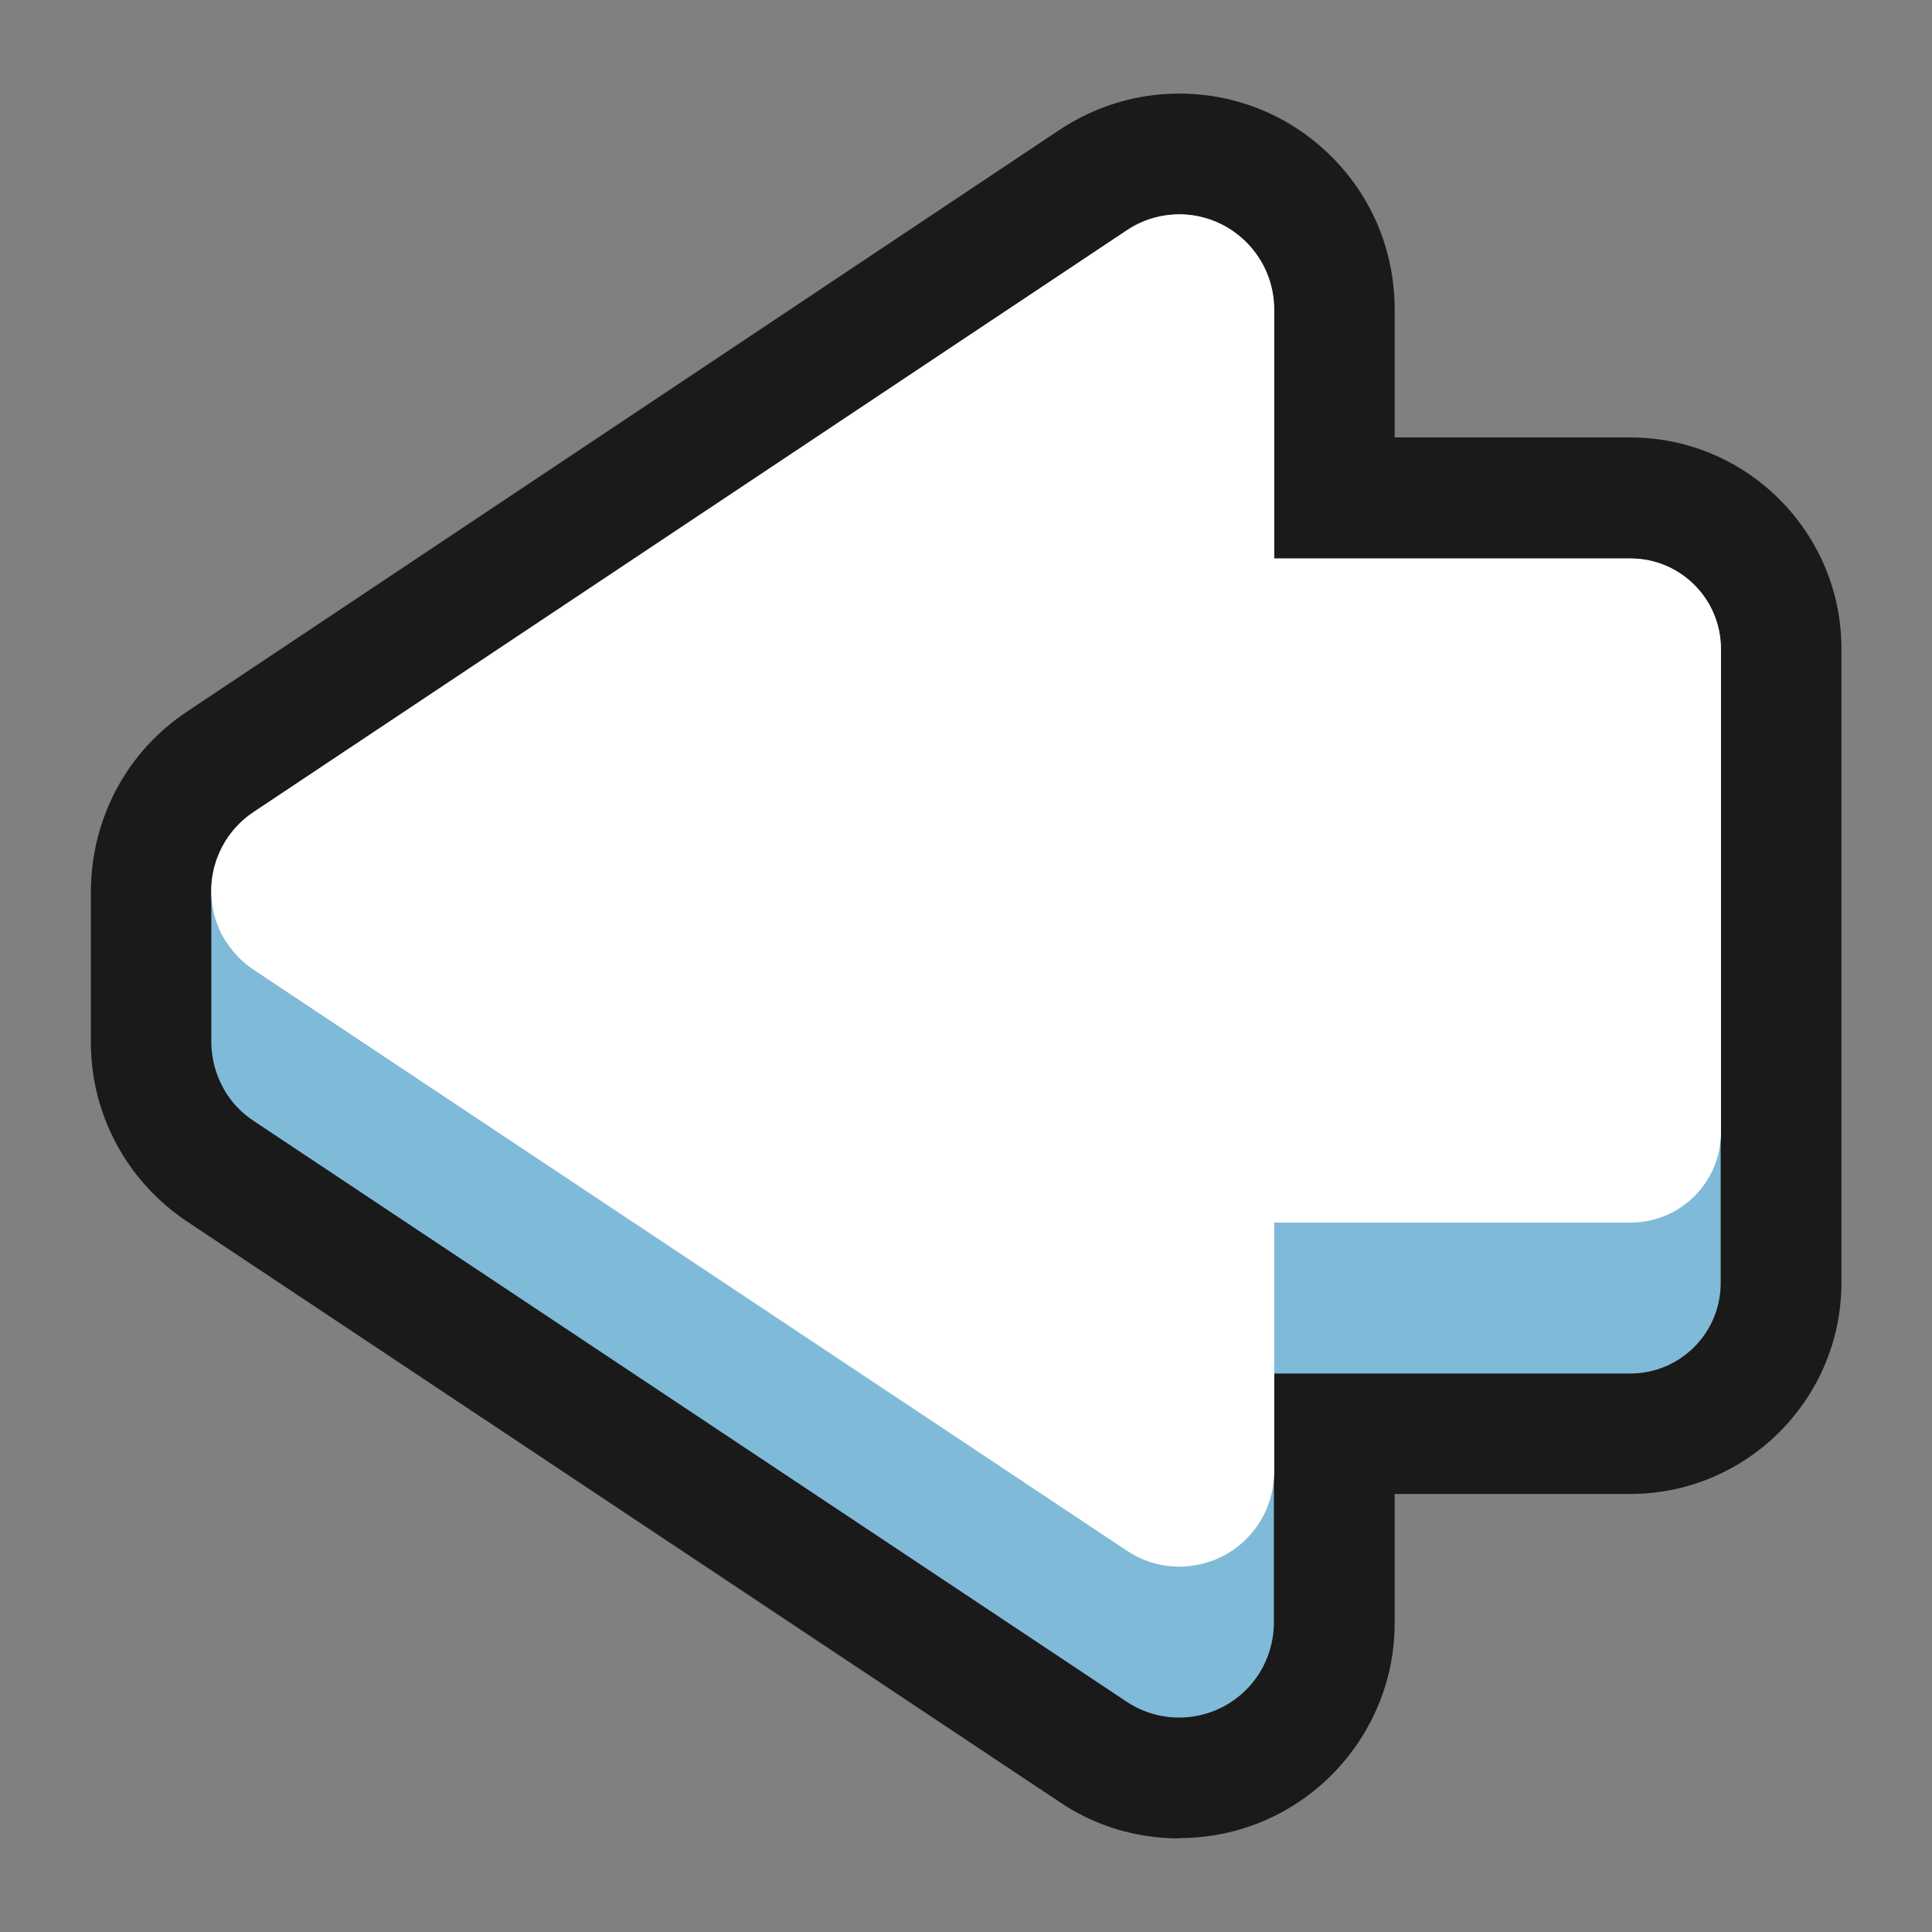 <?xml version="1.0" encoding="UTF-8"?>
<svg id="Layer_2" data-name="Layer 2" xmlns="http://www.w3.org/2000/svg" viewBox="0 0 64 64">
  <rect x="0" y="0" width="64" height="64" fill="#808080" stroke="none"/>
  <defs>
    <style>
      .cls-1 {
        fill: #fff;
      }

      .cls-1, .cls-2, .cls-3, .cls-4 {
        stroke-width: 0px;
      }

      .cls-1, .cls-2, .cls-4 {
        fill-rule: evenodd;
      }

      .cls-2 {
        fill: #80bad9;
      }

      .cls-3 {
        opacity: 0;
      }

      .cls-3, .cls-4 {
        fill: #1a1a1a;
      }
    </style>
  </defs>
  <g id="Exports_1" data-name="Exports 1">
    <g>
      <rect class="cls-3" width="64" height="64"/>
      <g>
        <path class="cls-4" d="M39.06,60.9c-1.41,0-2.78-.41-3.95-1.2L6.19,40.46c-.79-.53-1.46-1.2-1.99-1.99-.79-1.19-1.2-2.57-1.19-3.99v-4.98c.02-2.41,1.21-4.62,3.19-5.93L35.1,4.3c1.18-.78,2.54-1.2,3.96-1.2,1.92,0,3.71.75,5.06,2.1,1.35,1.35,2.08,3.15,2.08,5.05v4.24h7.8c3.86,0,7,3.14,7,7v21c0,3.86-3.14,7-7,7h-7.8v4.28c0,1.42-.42,2.77-1.19,3.93-1.33,2-3.55,3.19-5.95,3.19h0Z"/>
        <path class="cls-2" d="M7,34.5c0,.6.17,1.21.52,1.75.23.35.53.65.88.88l28.92,19.24c1.44.96,3.39.57,4.35-.87.34-.51.52-1.11.53-1.72v-8.28h11.8c1.66,0,3-1.34,3-3v-21c0-1.66-1.34-3-3-3h-11.8v-8.25c0-1.73-1.4-3.14-3.13-3.15-.62,0-1.23.18-1.75.53L8.4,26.9c-.9.6-1.4,1.59-1.4,2.6h0v5h0Z"/>
        <path class="cls-1" d="M7.53,31.25c.23.35.53.65.88.88l28.92,19.24c1.44.96,3.39.57,4.35-.87.34-.51.52-1.11.53-1.72v-8.28h11.8c1.66,0,3-1.34,3-3v-16c0-1.66-1.34-3-3-3h-11.8v-8.25c0-1.73-1.4-3.14-3.13-3.15-.62,0-1.23.18-1.75.53L8.4,26.9c-1.44.96-1.84,2.91-.88,4.35Z"/>
      </g>
    </g>
  </g>
</svg>
